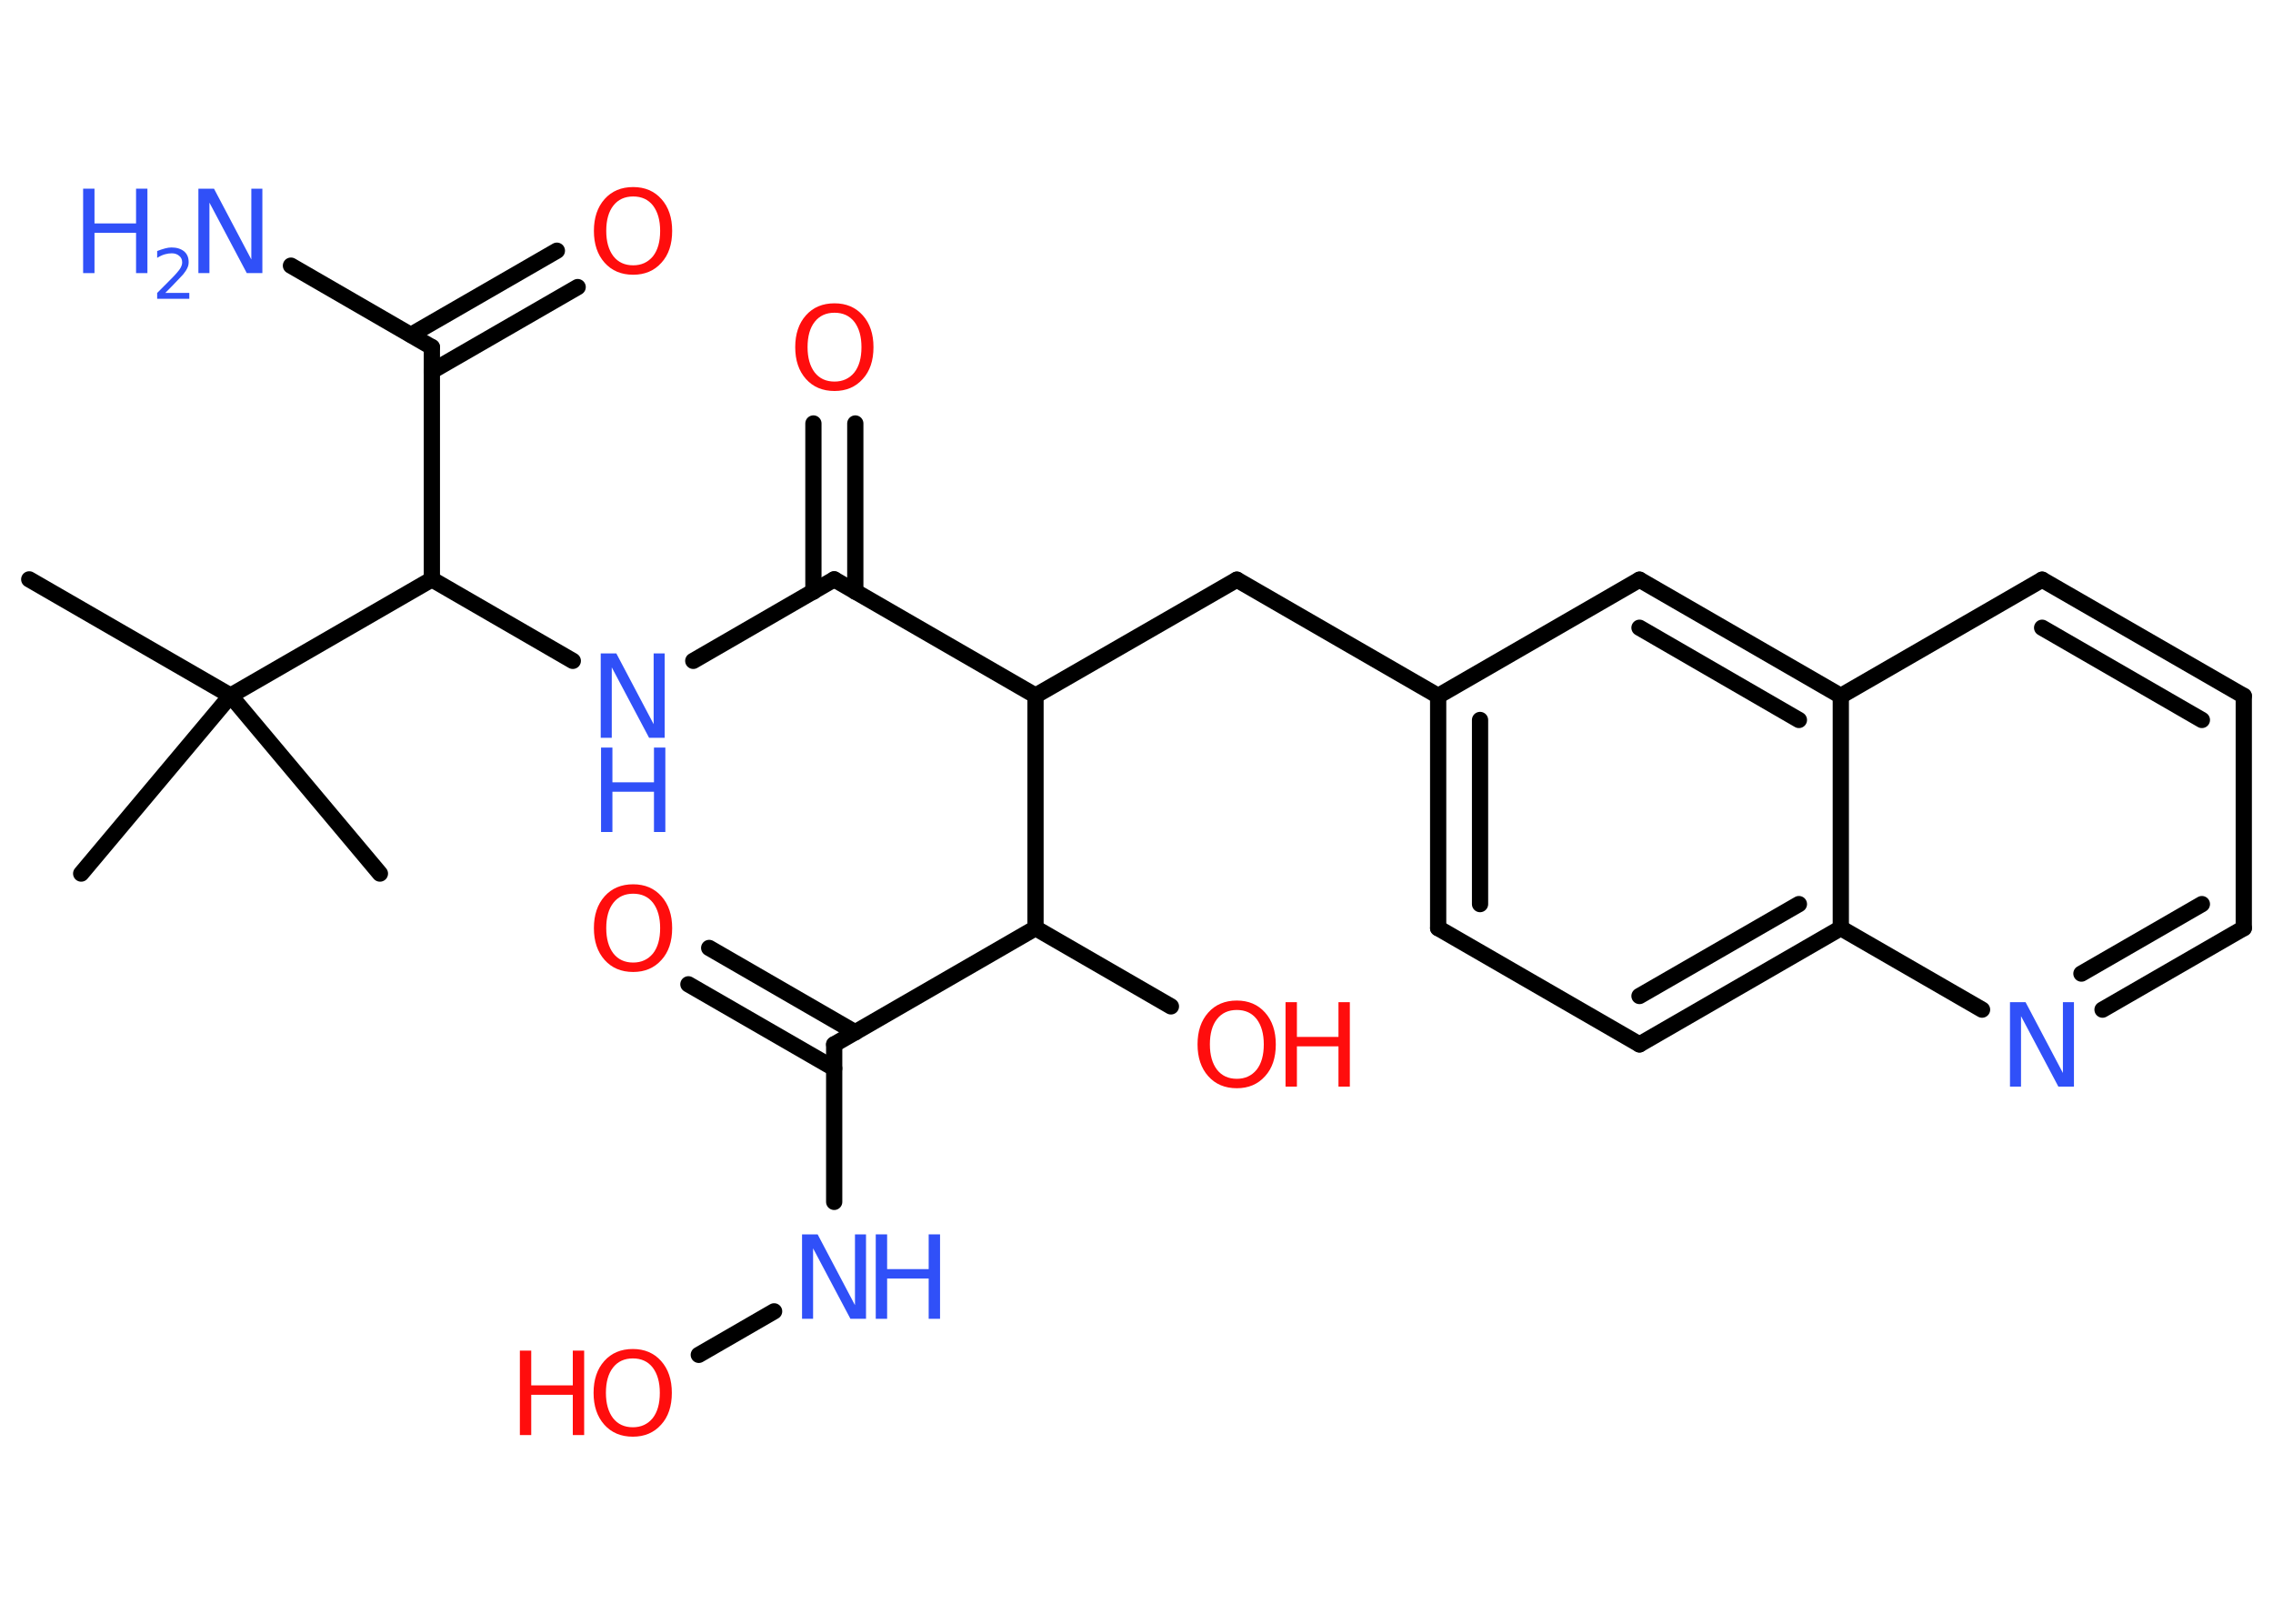 <?xml version='1.0' encoding='UTF-8'?>
<!DOCTYPE svg PUBLIC "-//W3C//DTD SVG 1.1//EN" "http://www.w3.org/Graphics/SVG/1.1/DTD/svg11.dtd">
<svg version='1.2' xmlns='http://www.w3.org/2000/svg' xmlns:xlink='http://www.w3.org/1999/xlink' width='70.0mm' height='50.0mm' viewBox='0 0 70.0 50.0'>
  <desc>Generated by the Chemistry Development Kit (http://github.com/cdk)</desc>
  <g stroke-linecap='round' stroke-linejoin='round' stroke='#000000' stroke-width='.5' fill='#3050F8'>
    <rect x='.0' y='.0' width='70.0' height='50.0' fill='#FFFFFF' stroke='none'/>
    <g id='mol1' class='mol'>
      <line id='mol1bnd1' class='bond' x1='.9' y1='17.84' x2='7.1' y2='21.42'/>
      <line id='mol1bnd2' class='bond' x1='7.1' y1='21.42' x2='2.5' y2='26.9'/>
      <line id='mol1bnd3' class='bond' x1='7.1' y1='21.42' x2='11.7' y2='26.9'/>
      <line id='mol1bnd4' class='bond' x1='7.1' y1='21.42' x2='13.3' y2='17.84'/>
      <line id='mol1bnd5' class='bond' x1='13.3' y1='17.84' x2='17.64' y2='20.35'/>
      <line id='mol1bnd6' class='bond' x1='21.35' y1='20.35' x2='25.69' y2='17.84'/>
      <g id='mol1bnd7' class='bond'>
        <line x1='25.05' y1='18.22' x2='25.05' y2='13.04'/>
        <line x1='26.34' y1='18.22' x2='26.34' y2='13.04'/>
      </g>
      <line id='mol1bnd8' class='bond' x1='25.69' y1='17.84' x2='31.89' y2='21.42'/>
      <line id='mol1bnd9' class='bond' x1='31.89' y1='21.42' x2='38.09' y2='17.85'/>
      <line id='mol1bnd10' class='bond' x1='38.09' y1='17.85' x2='44.29' y2='21.43'/>
      <g id='mol1bnd11' class='bond'>
        <line x1='44.29' y1='21.43' x2='44.29' y2='28.58'/>
        <line x1='45.58' y1='22.17' x2='45.58' y2='27.84'/>
      </g>
      <line id='mol1bnd12' class='bond' x1='44.29' y1='28.58' x2='50.49' y2='32.16'/>
      <g id='mol1bnd13' class='bond'>
        <line x1='50.49' y1='32.16' x2='56.69' y2='28.58'/>
        <line x1='50.49' y1='30.67' x2='55.4' y2='27.84'/>
      </g>
      <line id='mol1bnd14' class='bond' x1='56.69' y1='28.58' x2='61.04' y2='31.09'/>
      <g id='mol1bnd15' class='bond'>
        <line x1='64.75' y1='31.09' x2='69.1' y2='28.58'/>
        <line x1='64.1' y1='29.98' x2='67.81' y2='27.84'/>
      </g>
      <line id='mol1bnd16' class='bond' x1='69.1' y1='28.58' x2='69.1' y2='21.43'/>
      <g id='mol1bnd17' class='bond'>
        <line x1='69.1' y1='21.43' x2='62.89' y2='17.85'/>
        <line x1='67.81' y1='22.17' x2='62.89' y2='19.33'/>
      </g>
      <line id='mol1bnd18' class='bond' x1='62.89' y1='17.85' x2='56.69' y2='21.43'/>
      <line id='mol1bnd19' class='bond' x1='56.69' y1='28.58' x2='56.69' y2='21.43'/>
      <g id='mol1bnd20' class='bond'>
        <line x1='56.69' y1='21.43' x2='50.49' y2='17.85'/>
        <line x1='55.4' y1='22.17' x2='50.49' y2='19.33'/>
      </g>
      <line id='mol1bnd21' class='bond' x1='44.29' y1='21.43' x2='50.49' y2='17.85'/>
      <line id='mol1bnd22' class='bond' x1='31.89' y1='21.42' x2='31.89' y2='28.58'/>
      <line id='mol1bnd23' class='bond' x1='31.89' y1='28.58' x2='36.06' y2='30.99'/>
      <line id='mol1bnd24' class='bond' x1='31.89' y1='28.58' x2='25.69' y2='32.16'/>
      <g id='mol1bnd25' class='bond'>
        <line x1='25.69' y1='32.9' x2='21.2' y2='30.31'/>
        <line x1='26.34' y1='31.79' x2='21.84' y2='29.19'/>
      </g>
      <line id='mol1bnd26' class='bond' x1='25.69' y1='32.16' x2='25.69' y2='37.01'/>
      <line id='mol1bnd27' class='bond' x1='23.84' y1='40.38' x2='21.52' y2='41.72'/>
      <line id='mol1bnd28' class='bond' x1='13.3' y1='17.84' x2='13.3' y2='10.69'/>
      <line id='mol1bnd29' class='bond' x1='13.3' y1='10.69' x2='8.96' y2='8.18'/>
      <g id='mol1bnd30' class='bond'>
        <line x1='12.66' y1='10.31' x2='17.15' y2='7.72'/>
        <line x1='13.3' y1='11.43' x2='17.79' y2='8.84'/>
      </g>
      <g id='mol1atm6' class='atom'>
        <path d='M18.51 20.12h.47l1.15 2.18v-2.18h.34v2.6h-.48l-1.15 -2.17v2.17h-.34v-2.6z' stroke='none'/>
        <path d='M18.51 23.02h.35v1.07h1.28v-1.07h.35v2.6h-.35v-1.24h-1.28v1.24h-.35v-2.6z' stroke='none'/>
      </g>
      <path id='mol1atm8' class='atom' d='M25.7 9.63q-.39 .0 -.61 .28q-.22 .28 -.22 .78q.0 .49 .22 .78q.22 .28 .61 .28q.38 .0 .61 -.28q.22 -.28 .22 -.78q.0 -.49 -.22 -.78q-.22 -.28 -.61 -.28zM25.7 9.34q.54 .0 .87 .37q.33 .37 .33 .98q.0 .62 -.33 .98q-.33 .37 -.87 .37q-.55 .0 -.88 -.37q-.33 -.37 -.33 -.98q.0 -.61 .33 -.98q.33 -.37 .88 -.37z' stroke='none' fill='#FF0D0D'/>
      <path id='mol1atm15' class='atom' d='M61.91 30.86h.47l1.15 2.18v-2.18h.34v2.6h-.48l-1.15 -2.17v2.17h-.34v-2.6z' stroke='none'/>
      <g id='mol1atm22' class='atom'>
        <path d='M38.09 31.1q-.39 .0 -.61 .28q-.22 .28 -.22 .78q.0 .49 .22 .78q.22 .28 .61 .28q.38 .0 .61 -.28q.22 -.28 .22 -.78q.0 -.49 -.22 -.78q-.22 -.28 -.61 -.28zM38.09 30.81q.54 .0 .87 .37q.33 .37 .33 .98q.0 .62 -.33 .98q-.33 .37 -.87 .37q-.55 .0 -.88 -.37q-.33 -.37 -.33 -.98q.0 -.61 .33 -.98q.33 -.37 .88 -.37z' stroke='none' fill='#FF0D0D'/>
        <path d='M39.59 30.86h.35v1.07h1.28v-1.07h.35v2.6h-.35v-1.24h-1.28v1.24h-.35v-2.6z' stroke='none' fill='#FF0D0D'/>
      </g>
      <path id='mol1atm24' class='atom' d='M19.5 27.52q-.39 .0 -.61 .28q-.22 .28 -.22 .78q.0 .49 .22 .78q.22 .28 .61 .28q.38 .0 .61 -.28q.22 -.28 .22 -.78q.0 -.49 -.22 -.78q-.22 -.28 -.61 -.28zM19.5 27.23q.54 .0 .87 .37q.33 .37 .33 .98q.0 .62 -.33 .98q-.33 .37 -.87 .37q-.55 .0 -.88 -.37q-.33 -.37 -.33 -.98q.0 -.61 .33 -.98q.33 -.37 .88 -.37z' stroke='none' fill='#FF0D0D'/>
      <g id='mol1atm25' class='atom'>
        <path d='M24.71 38.01h.47l1.15 2.18v-2.18h.34v2.6h-.48l-1.15 -2.17v2.17h-.34v-2.6z' stroke='none'/>
        <path d='M26.97 38.01h.35v1.07h1.28v-1.07h.35v2.6h-.35v-1.24h-1.28v1.24h-.35v-2.6z' stroke='none'/>
      </g>
      <g id='mol1atm26' class='atom'>
        <path d='M19.49 41.83q-.39 .0 -.61 .28q-.22 .28 -.22 .78q.0 .49 .22 .78q.22 .28 .61 .28q.38 .0 .61 -.28q.22 -.28 .22 -.78q.0 -.49 -.22 -.78q-.22 -.28 -.61 -.28zM19.49 41.54q.54 .0 .87 .37q.33 .37 .33 .98q.0 .62 -.33 .98q-.33 .37 -.87 .37q-.55 .0 -.88 -.37q-.33 -.37 -.33 -.98q.0 -.61 .33 -.98q.33 -.37 .88 -.37z' stroke='none' fill='#FF0D0D'/>
        <path d='M16.01 41.59h.35v1.07h1.28v-1.07h.35v2.6h-.35v-1.24h-1.28v1.24h-.35v-2.6z' stroke='none' fill='#FF0D0D'/>
      </g>
      <g id='mol1atm28' class='atom'>
        <path d='M6.12 5.81h.47l1.15 2.18v-2.18h.34v2.6h-.48l-1.15 -2.17v2.17h-.34v-2.6z' stroke='none'/>
        <path d='M2.56 5.81h.35v1.07h1.28v-1.07h.35v2.6h-.35v-1.24h-1.28v1.24h-.35v-2.6z' stroke='none'/>
        <path d='M5.09 9.02h.74v.18h-.99v-.18q.12 -.12 .33 -.33q.21 -.21 .26 -.27q.1 -.11 .14 -.19q.04 -.08 .04 -.15q.0 -.13 -.09 -.2q-.09 -.08 -.23 -.08q-.1 .0 -.21 .03q-.11 .03 -.24 .11v-.21q.13 -.05 .24 -.08q.11 -.03 .2 -.03q.24 .0 .39 .12q.14 .12 .14 .33q.0 .1 -.04 .18q-.04 .09 -.13 .2q-.03 .03 -.17 .18q-.14 .15 -.39 .4z' stroke='none'/>
      </g>
      <path id='mol1atm29' class='atom' d='M19.5 6.05q-.39 .0 -.61 .28q-.22 .28 -.22 .78q.0 .49 .22 .78q.22 .28 .61 .28q.38 .0 .61 -.28q.22 -.28 .22 -.78q.0 -.49 -.22 -.78q-.22 -.28 -.61 -.28zM19.5 5.76q.54 .0 .87 .37q.33 .37 .33 .98q.0 .62 -.33 .98q-.33 .37 -.87 .37q-.55 .0 -.88 -.37q-.33 -.37 -.33 -.98q.0 -.61 .33 -.98q.33 -.37 .88 -.37z' stroke='none' fill='#FF0D0D'/>
    </g>
  </g>
</svg>

